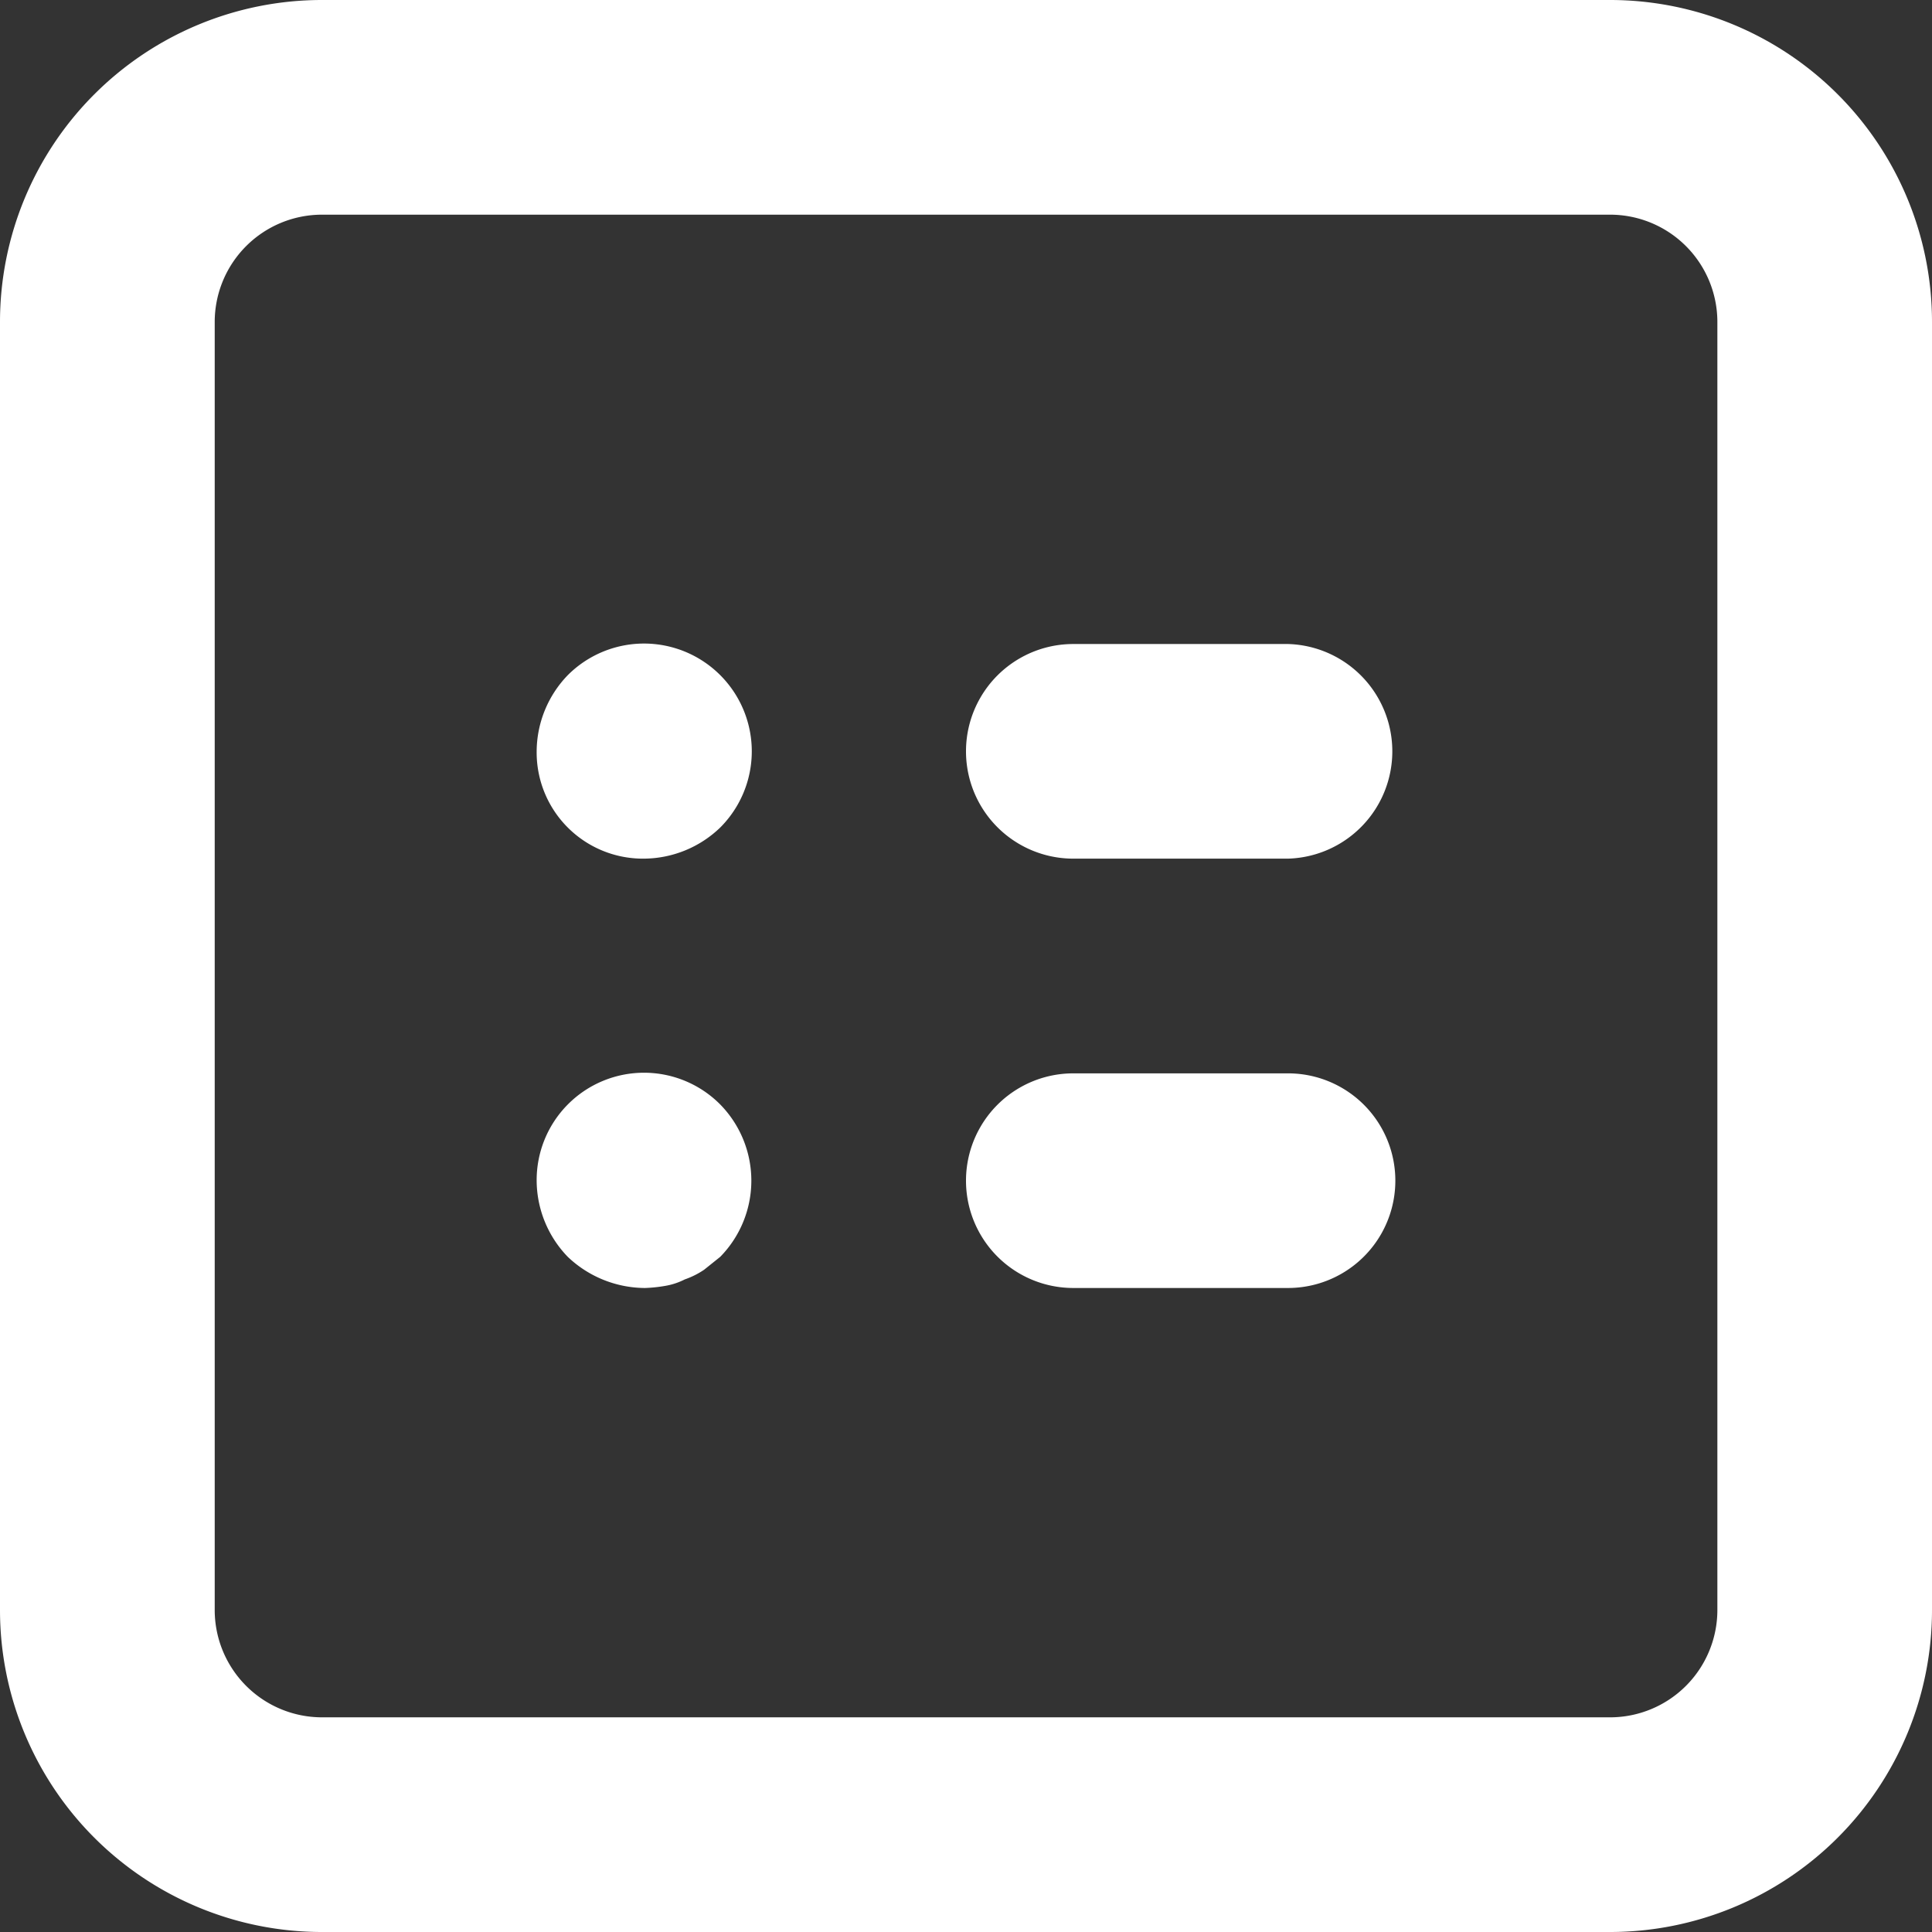 <svg width="44" height="44" fill="none" xmlns="http://www.w3.org/2000/svg"><rect width="100%" height="100%" fill="#333333" stroke="none"/><path d="M36.667 44H7.333A7.333 7.333 0 0 1 0 36.667V7.333A7.333 7.333 0 0 1 7.333 0h29.334A7.333 7.333 0 0 1 44 7.333v29.334A7.333 7.333 0 0 1 36.667 44ZM7.333 4.889A2.444 2.444 0 0 0 4.89 7.333v29.334a2.445 2.445 0 0 0 2.444 2.444h29.334a2.445 2.445 0 0 0 2.444-2.444V7.333a2.444 2.444 0 0 0-2.444-2.444H7.333Z" fill="#fff"/><path d="M14.667 19.555a2.42 2.42 0 0 1-2.445-2.444c.004-.648.258-1.27.71-1.736a2.454 2.454 0 0 1 3.47 3.472 2.525 2.525 0 0 1-1.735.708ZM29.333 19.555h-4.889a2.444 2.444 0 1 1 0-4.888h4.89a2.445 2.445 0 0 1 0 4.888ZM14.667 29.333a2.566 2.566 0 0 1-1.736-.709 2.513 2.513 0 0 1-.709-1.735 2.445 2.445 0 0 1 4.18-1.736 2.478 2.478 0 0 1 0 3.471l-.367.294a1.897 1.897 0 0 1-.44.22c-.138.07-.286.12-.44.146a3.353 3.353 0 0 1-.488.05ZM29.333 29.333h-4.889a2.444 2.444 0 1 1 0-4.888h4.89a2.444 2.444 0 1 1 0 4.888Z" fill="#fff"/></svg>
